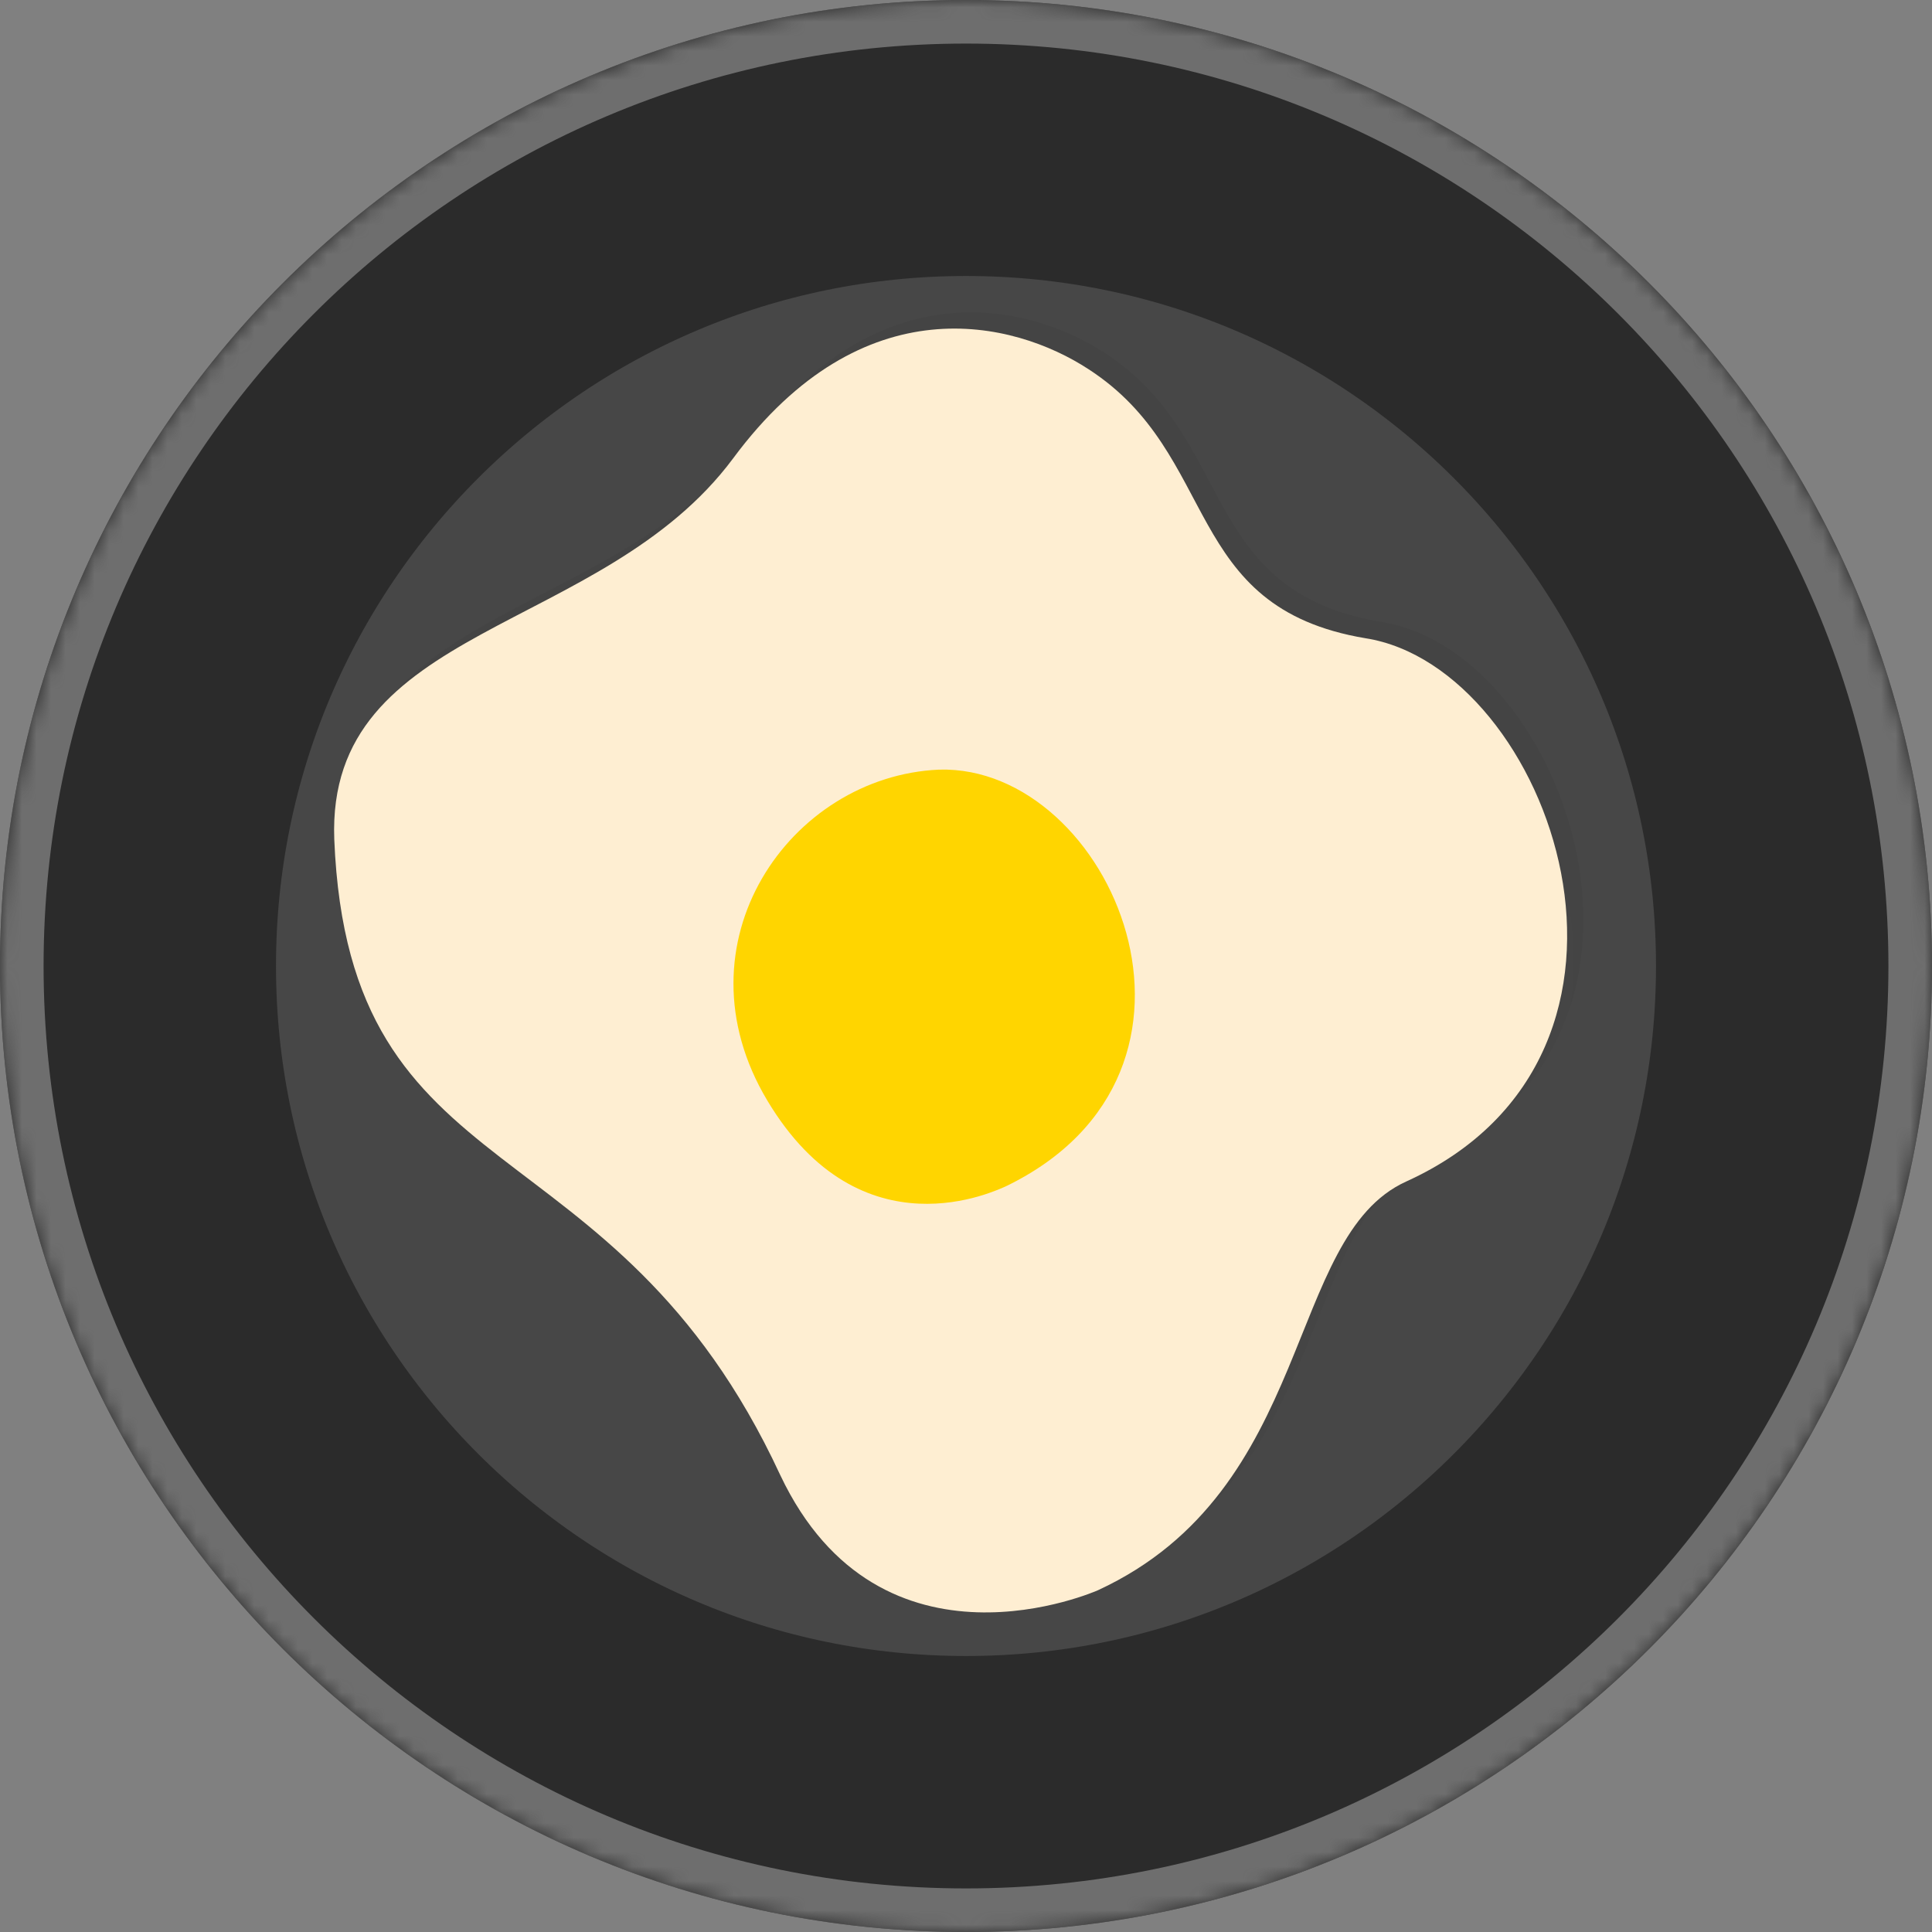 <svg width="133" height="133" viewBox="0 0 133 133" fill="none" xmlns="http://www.w3.org/2000/svg">
<rect x="0" y="0" width="133" height="133" fill="#808080" stroke="none"/>
<path d="M66.5 123.5C35.022 123.5 9.5 97.963 9.5 66.5C9.5 35.037 35.022 9.5 66.5 9.5C97.978 9.5 123.5 35.037 123.5 66.5C123.5 97.963 97.978 123.5 66.5 123.5Z" fill="#474747" stroke="#2B2B2B" stroke-width="19" stroke-miterlimit="10"/>
<mask id="mask0" mask-type="alpha" maskUnits="userSpaceOnUse" x="0" y="0" width="133" height="133">
<path d="M66.5 133C29.773 133 3.55272e-07 103.207 7.93005e-07 66.5C1.23074e-06 29.793 29.773 3.55574e-07 66.5 7.94198e-07C103.227 1.23282e-06 133 29.793 133 66.5C133 103.207 103.227 133 66.5 133Z" fill="#EDEB7F"/>
</mask>
<g mask="url(#mask0)">
<g opacity="0.15">
<path opacity="0.15" d="M76.709 108.352C76.709 108.352 61.75 115.05 54.829 100.426C43.331 75.643 25.134 81.448 24.129 56.665C23.571 41.817 42.549 42.599 51.592 30.43C60.522 18.374 70.904 20.942 76.04 24.291C85.194 30.207 82.403 40.701 95.129 42.822C107.856 44.831 117.345 71.401 97.92 80.22C89.547 84.015 91.668 101.43 76.709 108.352Z" fill="black"/>
<path opacity="0.15" d="M51.591 30.432C43.107 41.819 25.692 41.819 24.24 54.21C27.813 44.61 43.107 43.717 50.921 33.223C59.852 21.166 70.234 23.734 75.369 27.083C84.412 32.888 81.621 43.493 94.459 45.614C102.831 46.954 109.753 58.899 108.078 69.393C111.651 58.341 104.283 44.275 95.129 42.823C82.402 40.702 85.193 30.209 76.039 24.292C70.904 20.943 60.633 18.375 51.591 30.432Z" fill="black"/>
<path opacity="0.15" d="M70.347 80.555C69.788 80.779 60.411 85.468 53.936 74.639C47.461 63.81 55.499 52.312 65.77 51.865C77.603 51.53 86.757 72.629 70.347 80.555Z" fill="black"/>
<path opacity="0.15" d="M51.815 64.032C53.824 59.343 58.513 55.994 63.759 55.771C73.918 55.436 81.956 72.181 70.792 80.442C86.645 72.293 77.491 51.529 65.657 51.975C58.847 52.199 53.042 57.334 51.815 64.032Z" fill="black"/>
<path opacity="0.8" d="M66.439 78.769C66.439 78.769 61.527 80.332 58.066 76.313C54.494 72.294 55.052 69.169 60.745 72.406C66.439 75.643 70.457 75.532 66.439 78.769Z" fill="black"/>
</g>
<path d="M75.592 109.469C75.592 109.469 60.633 116.167 53.712 101.543C42.213 76.76 24.017 82.565 23.012 57.782C22.454 42.934 41.432 43.716 50.474 31.548C59.405 19.491 69.787 22.059 74.922 25.408C84.076 31.324 81.286 41.818 94.012 43.939C106.738 45.949 116.227 72.518 96.803 81.337C88.43 85.133 90.551 102.548 75.592 109.469Z" fill="#FEEED2"/>
<path d="M69.23 81.673C68.671 81.896 59.294 86.585 52.819 75.756C46.344 64.927 54.382 53.429 64.652 52.982C76.486 52.648 85.64 73.747 69.23 81.673Z" fill="#FFD500"/>
<path d="M66.5 131.5C30.602 131.5 1.5 102.379 1.5 66.5C1.5 30.621 30.602 1.5 66.5 1.5C102.398 1.5 131.5 30.621 131.5 66.5C131.5 102.379 102.398 131.5 66.5 131.5Z" stroke="#6E6E6E" stroke-width="3" stroke-miterlimit="10"/>
</g>
</svg>
